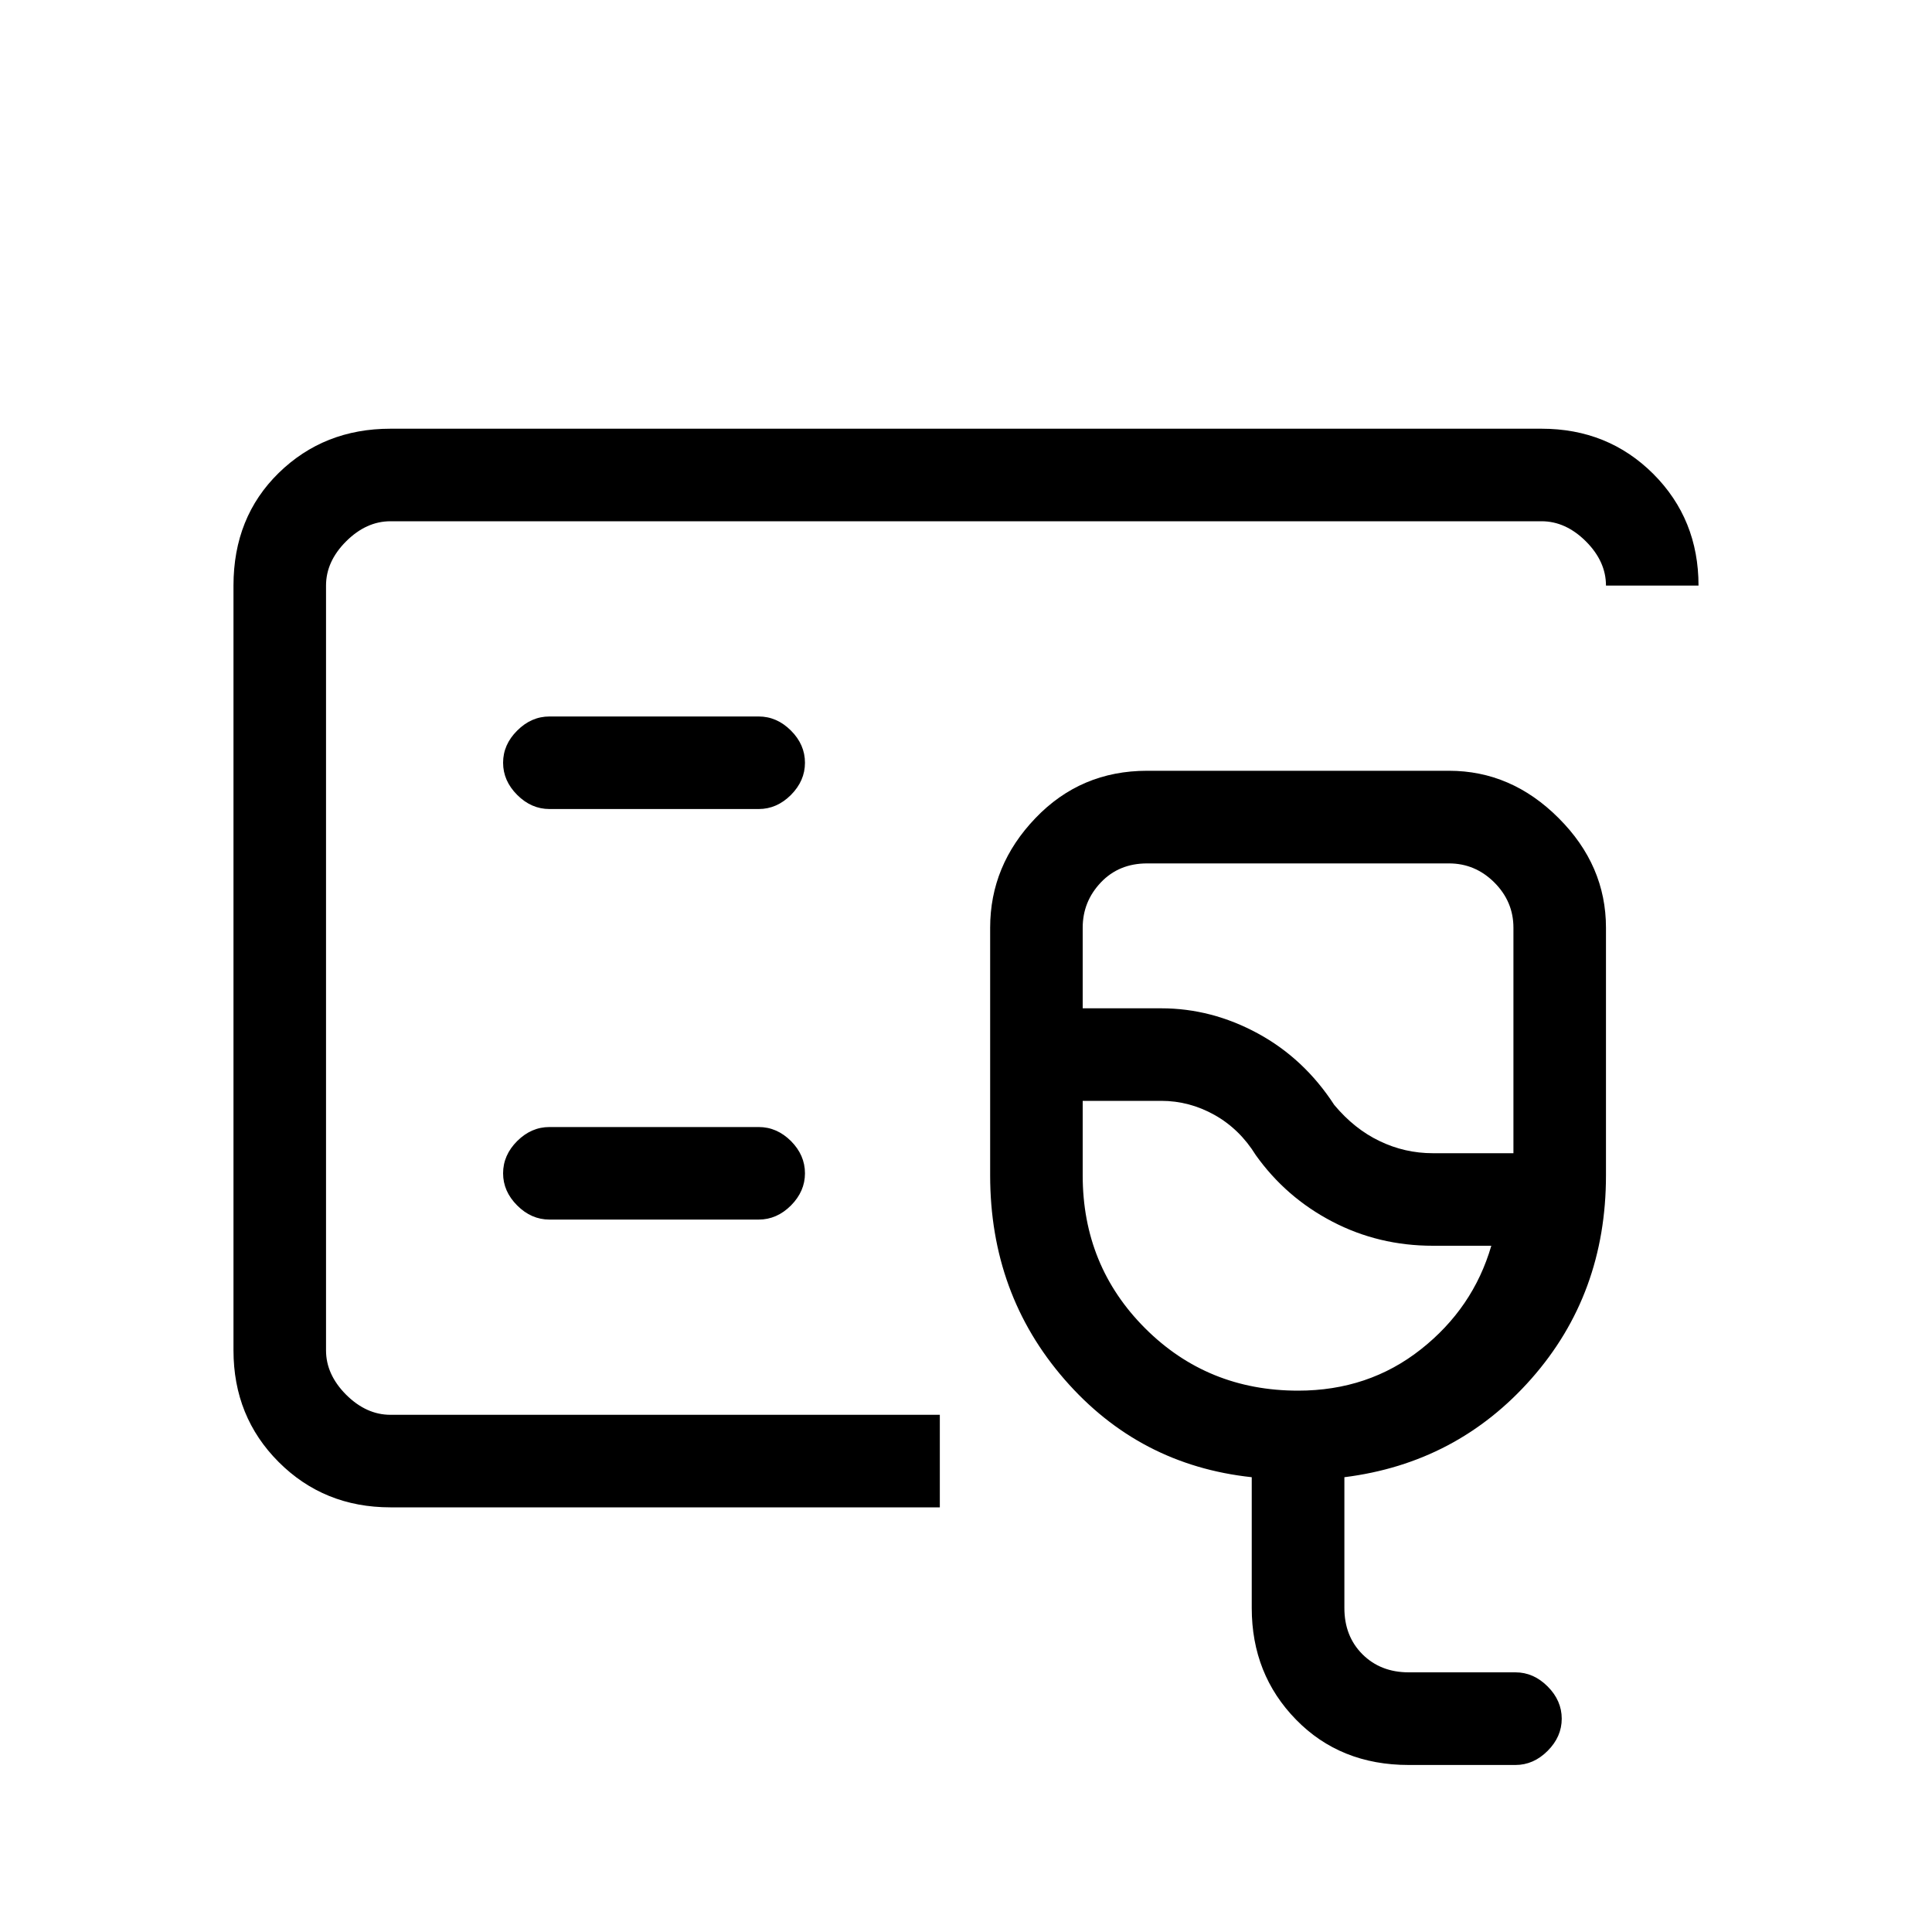 <svg xmlns="http://www.w3.org/2000/svg" height="20" width="20"><path d="M4.042 15.604q-.688 0-1.157-.469-.468-.468-.468-1.156V6.062q0-.708.468-1.166.469-.458 1.157-.458h11.916q.688 0 1.157.468.468.469.468 1.156h-.958q0-.25-.208-.458-.209-.208-.459-.208H4.042q-.25 0-.459.208-.208.208-.208.458v7.917q0 .25.208.459.209.208.459.208h5.687v.958Zm-.667-.958v-9.25 9.25Zm11.208 3.625q-.708 0-1.166-.469-.459-.469-.459-1.156v-1.354q-1.166-.125-1.937-1.011-.771-.885-.771-2.114V9.604q0-.646.469-1.135.469-.49 1.156-.49H15q.646 0 1.135.49.49.489.49 1.135v2.563q0 1.229-.771 2.104t-1.937 1.021v1.354q0 .292.187.479.188.187.479.187h1.105q.187 0 .333.146.146.146.146.334 0 .187-.146.333-.146.146-.333.146Zm.25-6.333h.834V9.604q0-.271-.198-.469-.198-.197-.469-.197h-3.125q-.292 0-.479.197-.188.198-.188.469v.834h.813q.521 0 1 .26t.791.74q.209.25.469.374.261.126.552.126Zm-1.395 2.458q.729 0 1.27-.427.542-.427.73-1.073h-.605q-.562 0-1.041-.25-.48-.25-.792-.688-.167-.27-.427-.416-.261-.146-.552-.146h-.813v.771q0 .937.646 1.583.646.646 1.584.646ZM13 11.438ZM7.854 8.375q.188 0 .334-.146.145-.146.145-.333 0-.188-.145-.333-.146-.146-.334-.146H5.688q-.188 0-.334.146-.146.145-.146.333 0 .187.146.333.146.146.334.146Zm0 4.25q.188 0 .334-.146.145-.146.145-.333 0-.188-.145-.334-.146-.145-.334-.145H5.688q-.188 0-.334.145-.146.146-.146.334 0 .187.146.333.146.146.334.146Z"/></svg>